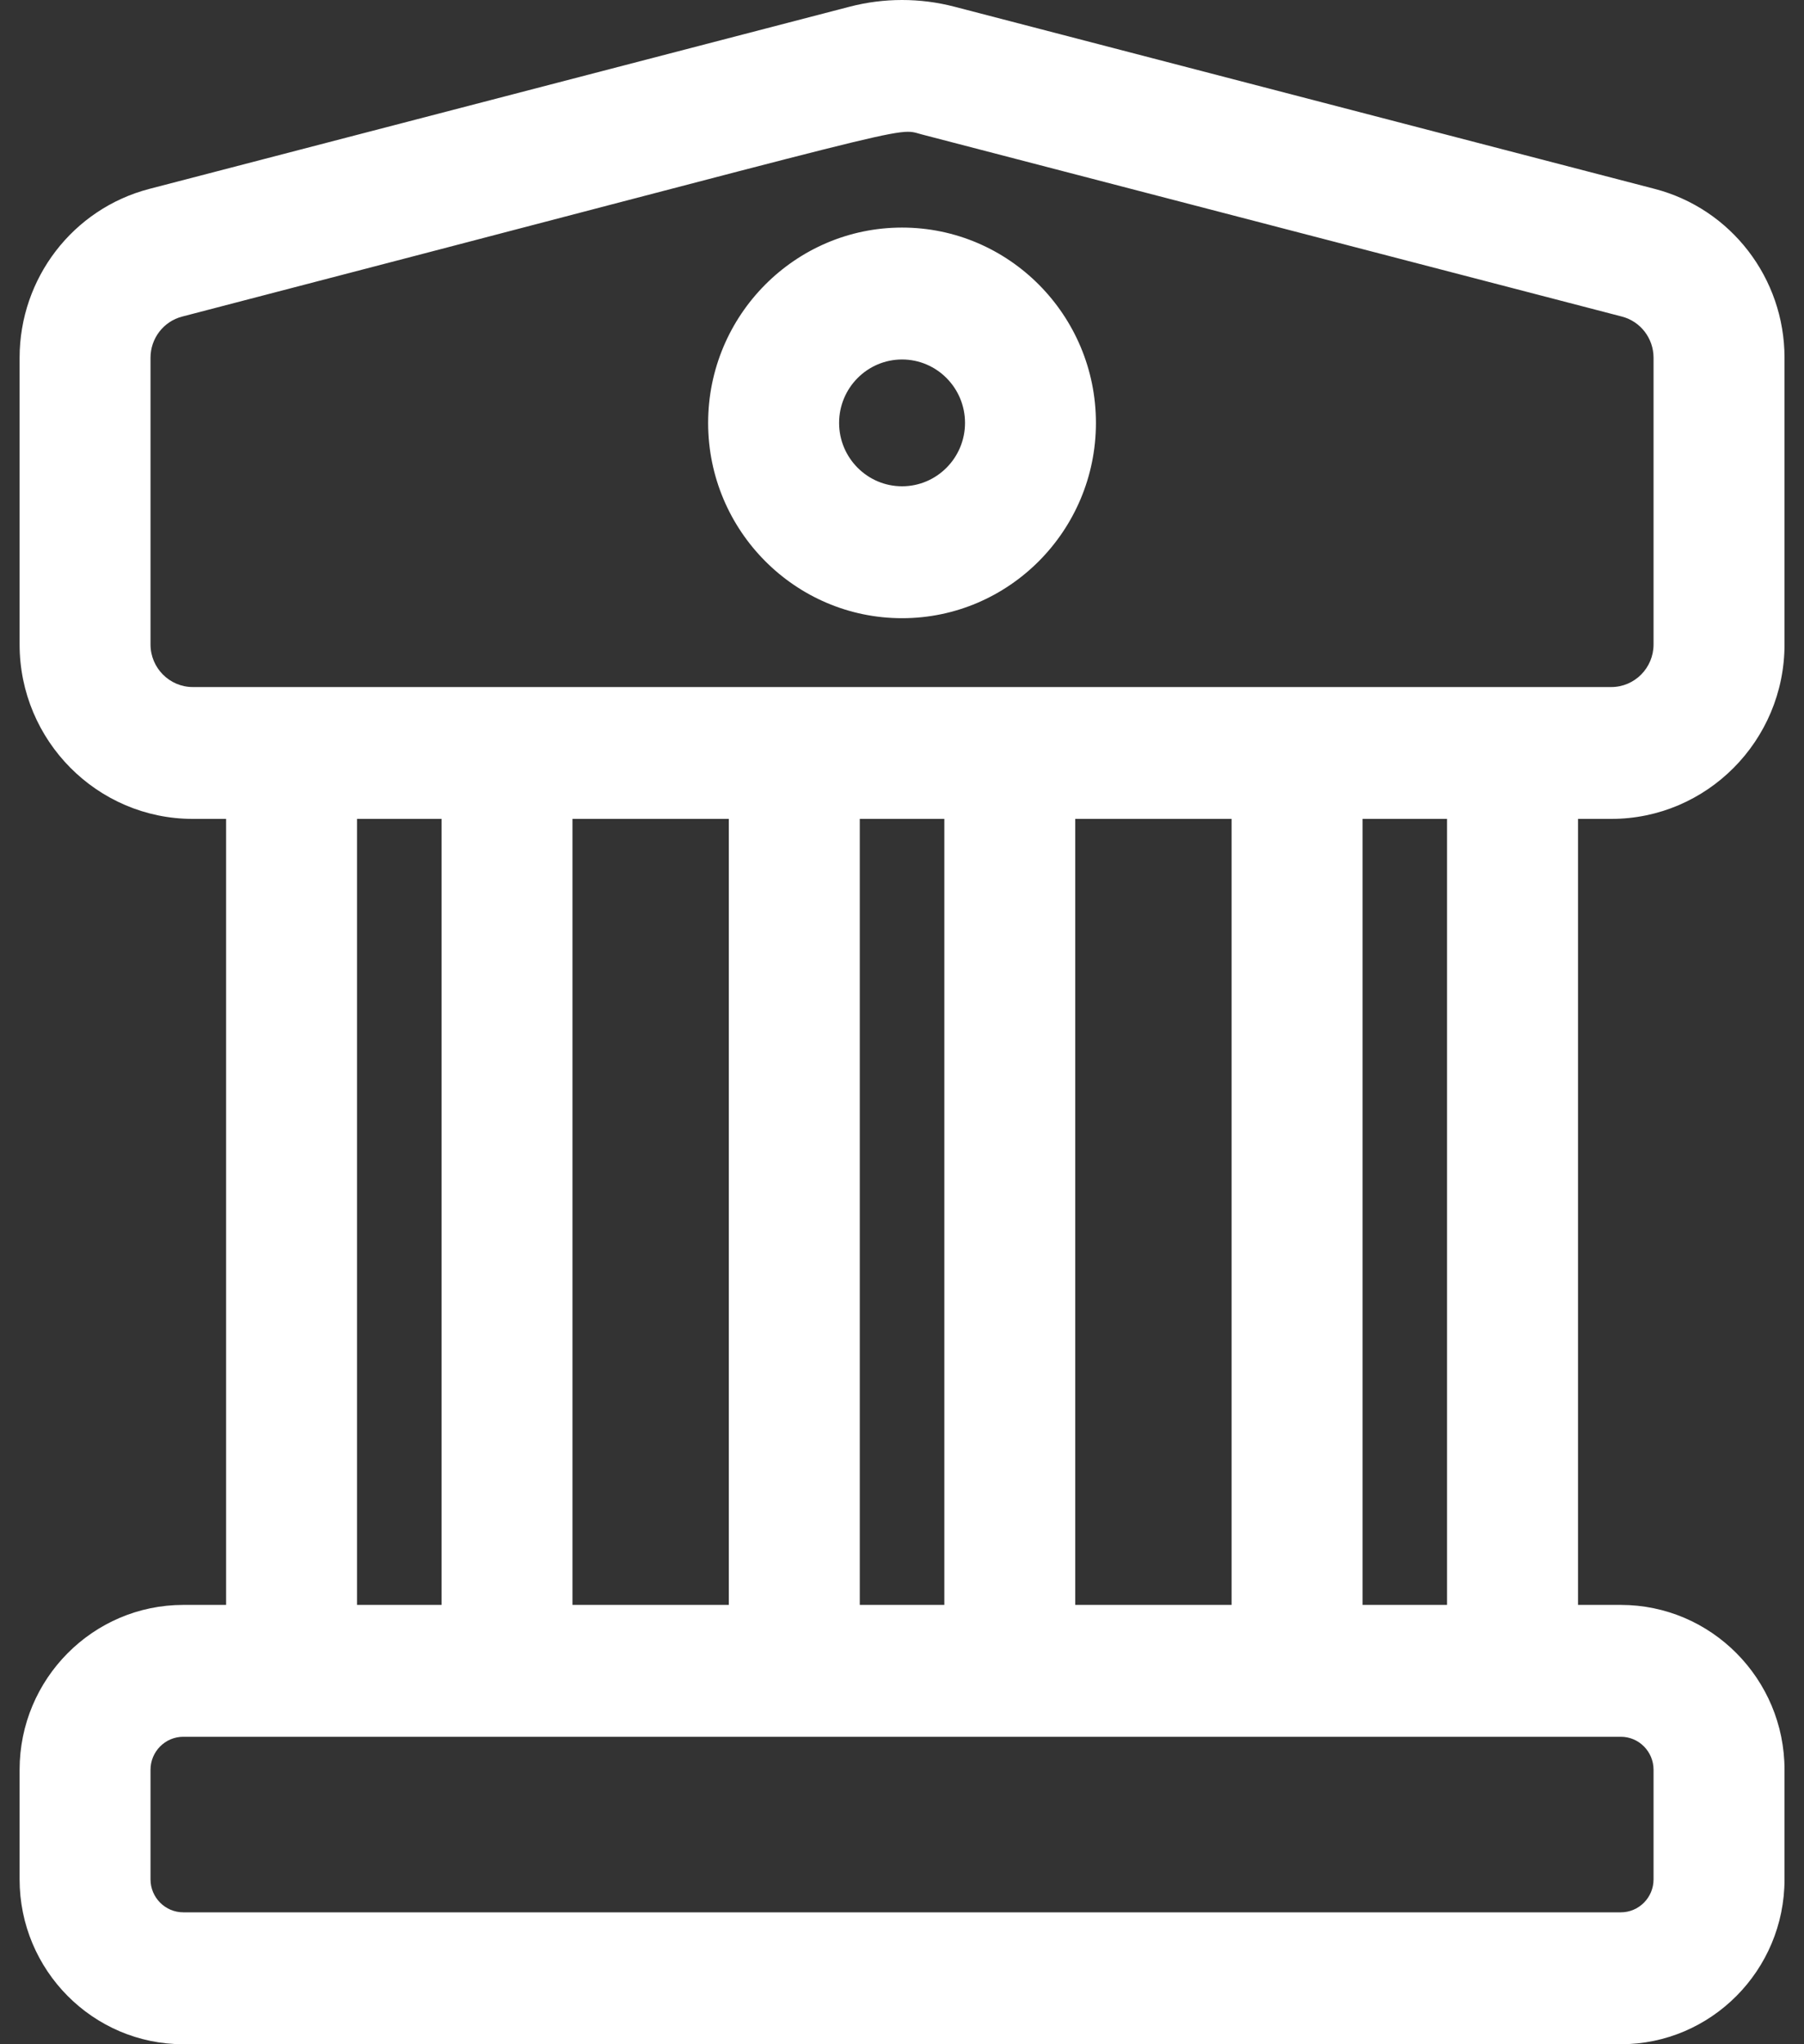 <svg width="30" height="34" viewBox="0 0 30 34" fill="none" xmlns="http://www.w3.org/2000/svg">
<rect x="0" y="0" width="30" height="34" fill="#333333" stroke="none"/>
<g clip-path="url(#clip0_3_1087)">
<path d="M26.795 13.62C28.384 13.62 29.676 12.319 29.676 10.719V5.95C29.676 4.627 28.787 3.471 27.515 3.141L15.87 0.111C15.302 -0.037 14.7 -0.037 14.131 0.111L2.486 3.141C1.214 3.471 0.326 4.627 0.326 5.95V10.719C0.326 12.319 1.618 13.62 3.206 13.62H3.76V26.693H3.048C1.547 26.693 0.326 27.923 0.326 29.435V31.258C0.326 32.77 1.547 34 3.048 34H26.954C28.455 34 29.676 32.77 29.676 31.258V29.435C29.676 27.923 28.455 26.693 26.954 26.693H26.242V13.62H26.795ZM2.503 10.719V5.95C2.503 5.627 2.72 5.345 3.031 5.265C15.541 2.01 14.873 2.117 15.326 2.235L26.971 5.265C27.281 5.345 27.498 5.627 27.498 5.95V10.719C27.498 11.109 27.183 11.427 26.795 11.427C26.478 11.427 3.519 11.427 3.206 11.427C2.819 11.427 2.503 11.109 2.503 10.719ZM17.881 26.693V13.62H20.481V26.693H17.881V26.693ZM9.52 26.693V13.62H12.12V26.693H9.52V26.693ZM14.298 13.62H15.704V26.693H14.298V13.62ZM5.937 13.62H7.343V26.693H5.937V13.62ZM27.498 29.435V31.258C27.498 31.56 27.254 31.806 26.954 31.806H3.048C2.748 31.806 2.503 31.56 2.503 31.258V29.435C2.503 29.132 2.748 28.886 3.048 28.886H26.954C27.254 28.886 27.498 29.132 27.498 29.435ZM24.064 26.693H22.659V13.62H24.064V26.693ZM15.001 10.282C16.779 10.282 18.225 8.825 18.225 7.034C18.225 5.243 16.779 3.785 15.001 3.785C13.223 3.785 11.776 5.243 11.776 7.034C11.776 8.825 13.223 10.282 15.001 10.282ZM15.001 5.979C15.578 5.979 16.048 6.452 16.048 7.034C16.048 7.615 15.578 8.088 15.001 8.088C14.424 8.088 13.954 7.615 13.954 7.034C13.954 6.452 14.424 5.979 15.001 5.979Z" fill="white"/>
</g>
<defs>
<clipPath id="clip0_3_1087">
<rect width="30" height="34" fill="white"/>
</clipPath>
</defs>
</svg>
